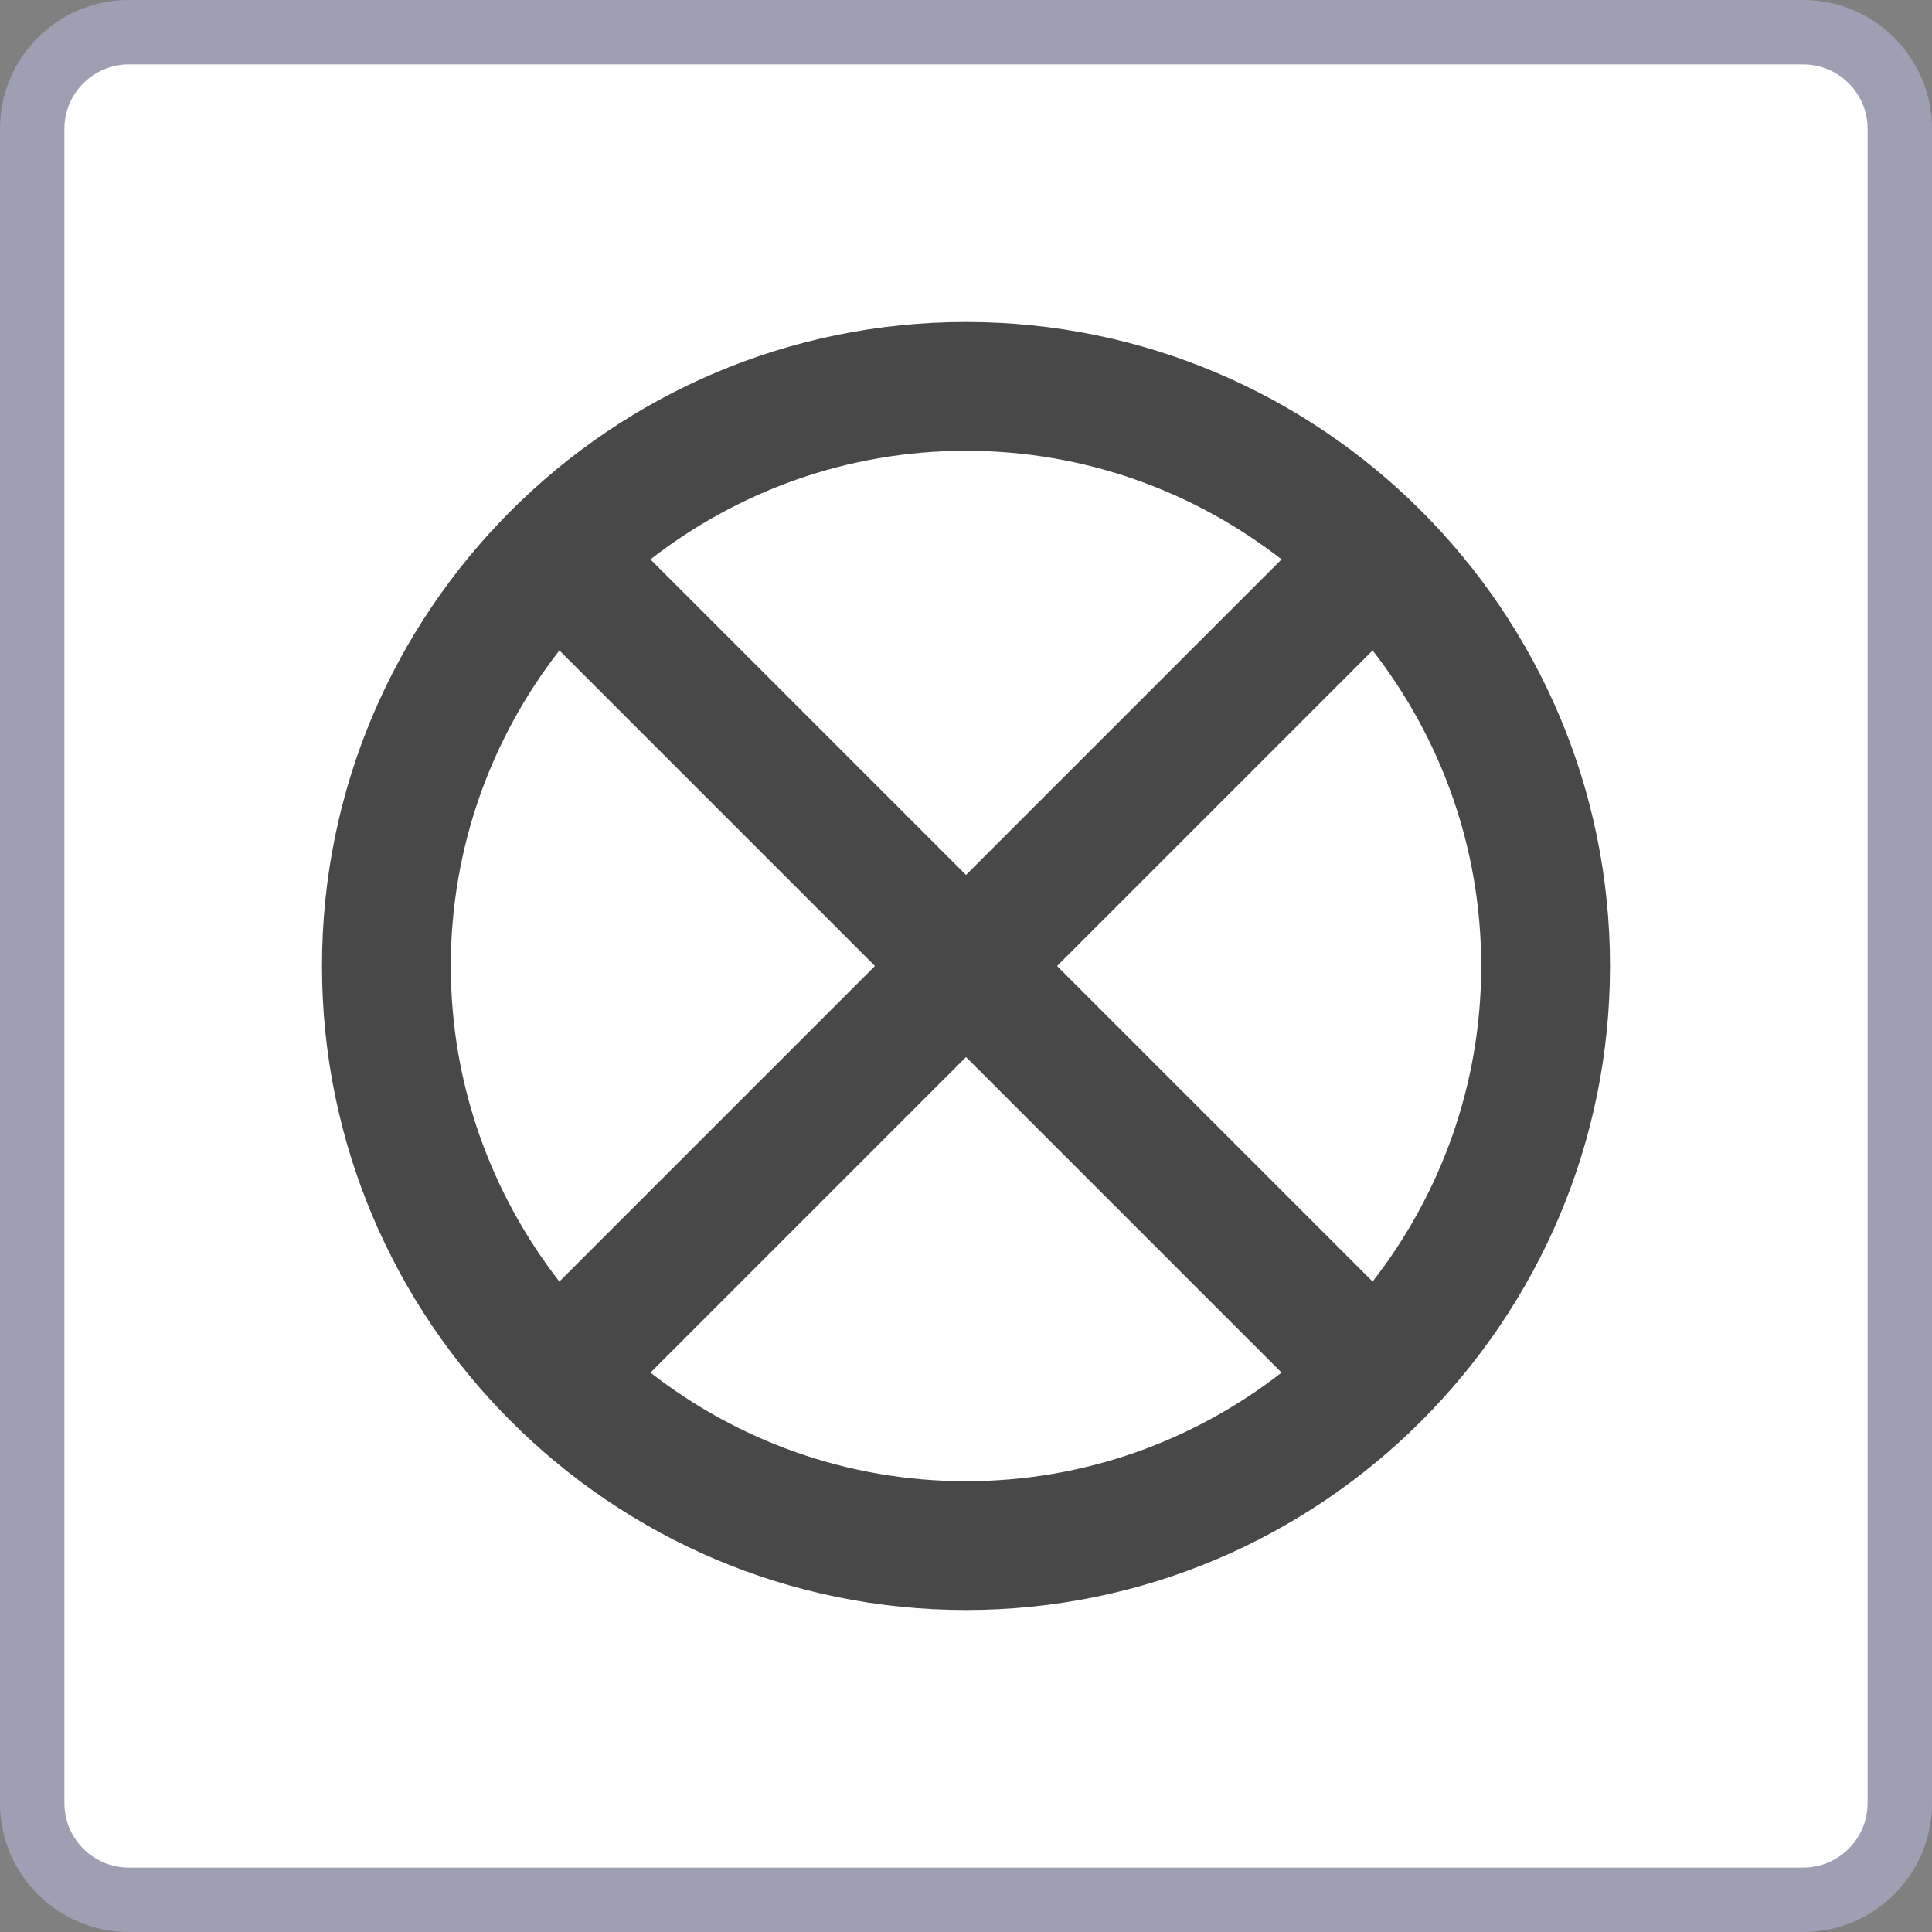 <?xml version="1.0" encoding="iso-8859-1"?>
<!-- Generator: Adobe Illustrator 24.0.1, SVG Export Plug-In . SVG Version: 6.00 Build 0)  -->
<svg version="1.1" id="emergency_x5F_police_x5F_jpn-layer"
	 xmlns="http://www.w3.org/2000/svg" xmlns:xlink="http://www.w3.org/1999/xlink" x="0px" y="0px" viewBox="0 0 30 30"
	 style="enable-background:new 0 0 30 30;" xml:space="preserve">
<rect x="0" y="0" width="30" height="30" fill="#808080" stroke="none"/>
<g id="emergency_x5F_police_x5F_jpn">
	<g>
		<path style="fill:#FFFFFF;" d="M2,29.5c-0.827,0-1.5-0.673-1.5-1.5V2c0-0.827,0.673-1.5,1.5-1.5h26c0.827,0,1.5,0.673,1.5,1.5v26
			c0,0.827-0.673,1.5-1.5,1.5H2z"/>
		<path style="fill:#9F9FB4;" d="M28,1c0.551,0,1,0.449,1,1v26c0,0.551-0.449,1-1,1H2c-0.551,0-1-0.449-1-1V2c0-0.551,0.449-1,1-1
			H28 M28,0H2C0.895,0,0,0.895,0,2v26c0,1.105,0.895,2,2,2h26c1.105,0,2-0.895,2-2V2C30,0.895,29.105,0,28,0L28,0z"/>
	</g>
	<rect x="3" y="3" style="fill:none;" width="24" height="24"/>
	<path style="fill:#494849;" d="M15,5C9.486,5,5,9.486,5,15c0,5.514,4.486,10,10,10s10-4.486,10-10C25,9.486,20.514,5,15,5z
		 M16.414,15l4.9-4.9C22.367,11.455,23,13.152,23,15s-0.633,3.545-1.686,4.9L16.414,15z M19.9,8.686l-4.9,4.9l-4.9-4.9
		C11.454,7.633,13.152,7,15,7S18.546,7.633,19.9,8.686z M8.686,10.1l4.9,4.9l-4.9,4.9C7.633,18.545,7,16.848,7,15
		S7.633,11.455,8.686,10.1z M10.1,21.314l4.9-4.9l4.9,4.9C18.546,22.367,16.848,23,15,23S11.454,22.367,10.1,21.314z"/>
</g>
</svg>

